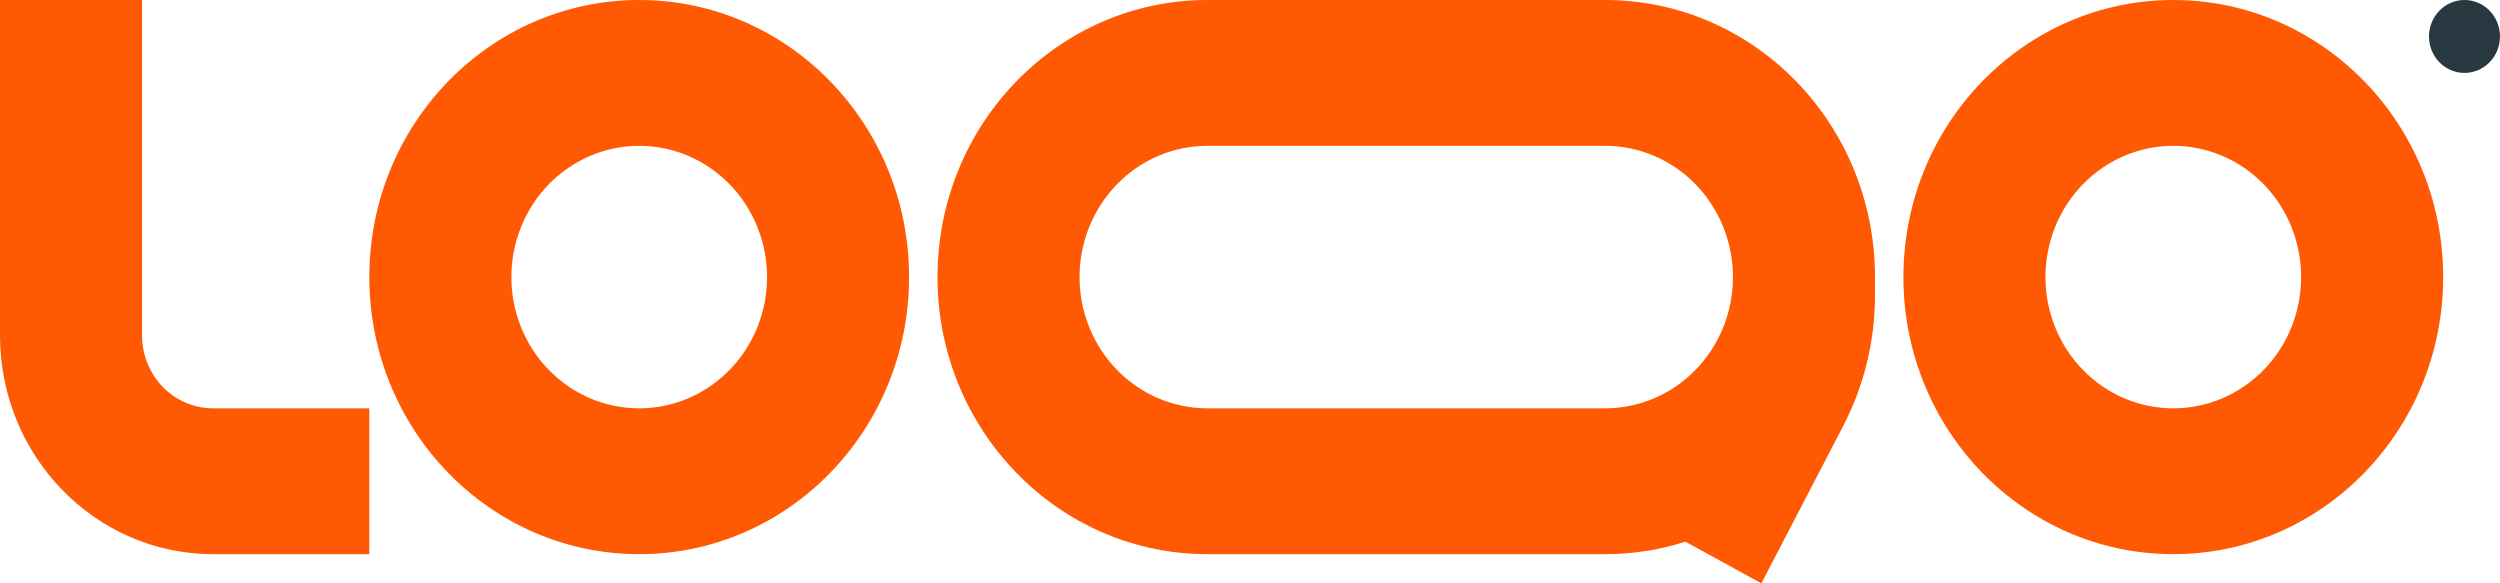 <svg width="150" height="35" viewBox="0 0 150 35" fill="none" xmlns="http://www.w3.org/2000/svg">
<g clip-path="url(#clip0_68_88)">
<path fill-rule="evenodd" clip-rule="evenodd" d="M12.784 24.5C11.654 24.5 10.57 24.039 9.771 23.219C8.972 22.398 8.523 21.285 8.523 20.125V0H0V20.125C0 27.373 5.724 33.25 12.784 33.25H22.159V24.5H12.784ZM38.352 8.75C37.345 8.75 36.347 8.954 35.417 9.349C34.486 9.745 33.641 10.325 32.928 11.056C32.216 11.788 31.651 12.656 31.266 13.611C30.88 14.567 30.682 15.591 30.682 16.625C30.682 17.659 30.88 18.683 31.266 19.639C31.651 20.594 32.216 21.462 32.928 22.194C33.641 22.925 34.486 23.505 35.417 23.901C36.347 24.296 37.345 24.5 38.352 24.5C40.387 24.5 42.338 23.67 43.776 22.194C45.215 20.717 46.023 18.714 46.023 16.625C46.023 14.536 45.215 12.533 43.776 11.056C42.338 9.58 40.387 8.75 38.352 8.75ZM22.159 16.625C22.159 7.444 29.409 0 38.352 0C47.295 0 54.545 7.444 54.545 16.625C54.545 25.806 47.295 33.25 38.352 33.25C29.409 33.25 22.159 25.806 22.159 16.625ZM130.398 8.75C128.363 8.75 126.412 9.58 124.974 11.056C123.535 12.533 122.727 14.536 122.727 16.625C122.727 18.714 123.535 20.717 124.974 22.194C126.412 23.67 128.363 24.5 130.398 24.5C132.432 24.5 134.383 23.67 135.822 22.194C137.26 20.717 138.068 18.714 138.068 16.625C138.068 14.536 137.26 12.533 135.822 11.056C134.383 9.58 132.432 8.75 130.398 8.75ZM114.205 16.625C114.205 7.444 121.455 0 130.398 0C139.341 0 146.591 7.444 146.591 16.625C146.591 25.806 139.341 33.25 130.398 33.25C121.455 33.25 114.205 25.806 114.205 16.625ZM72.443 0C63.5 0 56.25 7.444 56.25 16.625C56.25 25.806 63.5 33.25 72.443 33.25H96.307C97.985 33.25 99.603 32.987 101.126 32.501L105.682 35L110.598 25.547C111.846 23.14 112.5 20.455 112.5 17.728V16.625C112.5 7.444 105.25 0 96.307 0H72.443ZM103.977 16.625C103.977 14.536 103.169 12.533 101.731 11.056C100.292 9.58 98.341 8.75 96.307 8.75H72.443C71.436 8.75 70.439 8.954 69.508 9.349C68.577 9.745 67.732 10.325 67.019 11.056C66.307 11.788 65.742 12.656 65.357 13.611C64.971 14.567 64.773 15.591 64.773 16.625C64.773 17.659 64.971 18.683 65.357 19.639C65.742 20.594 66.307 21.462 67.019 22.194C67.732 22.925 68.577 23.505 69.508 23.901C70.439 24.296 71.436 24.5 72.443 24.5H96.307C98.331 24.5 100.273 23.679 101.71 22.215C103.146 20.752 103.962 18.764 103.977 16.686V16.625Z" fill="#FF5A03"/>
<path d="M150 2.188C150 2.768 149.775 3.324 149.376 3.734C148.976 4.145 148.434 4.375 147.869 4.375C147.304 4.375 146.762 4.145 146.363 3.734C145.963 3.324 145.739 2.768 145.739 2.188C145.739 1.607 145.963 1.051 146.363 0.641C146.762 0.23 147.304 0 147.869 0C148.434 0 148.976 0.23 149.376 0.641C149.775 1.051 150 1.607 150 2.188Z" fill="#283841"/>
</g>
<defs>
<clipPath id="clip0_68_88">
<rect width="150" height="35" fill="white"/>
</clipPath>
</defs>
</svg>
